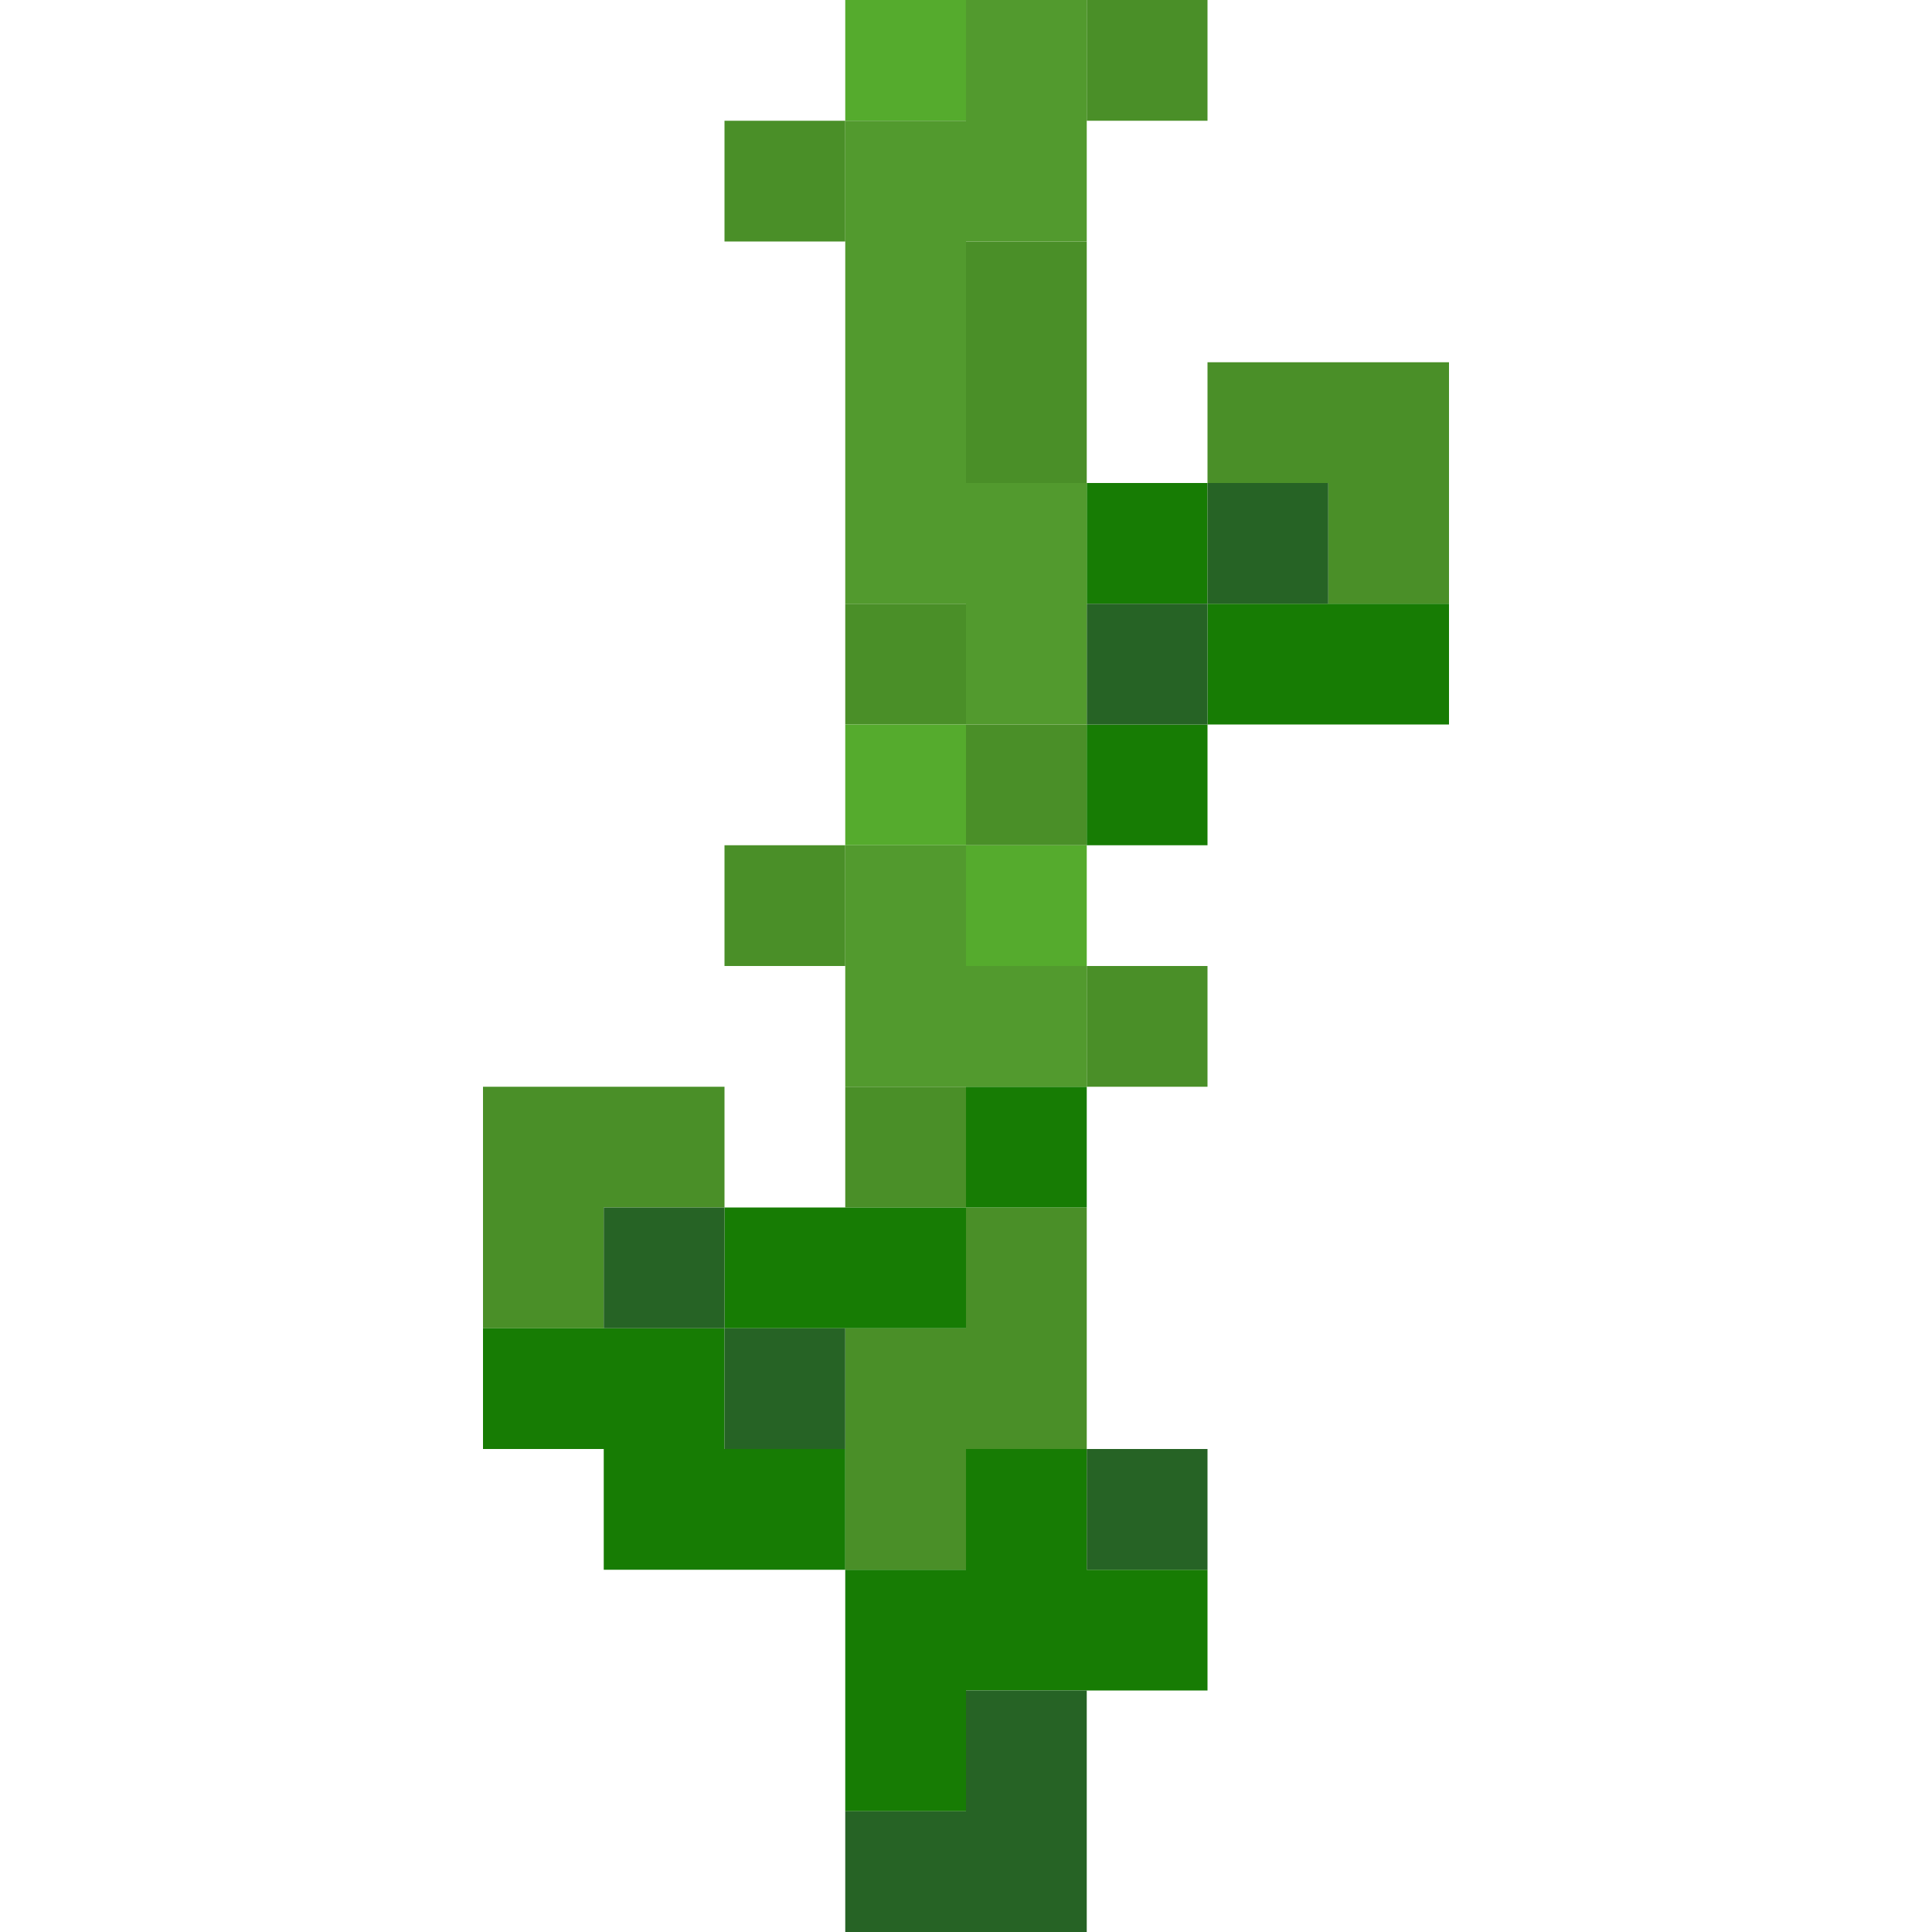<?xml version="1.0" encoding="UTF-8" standalone="no"?>
<!DOCTYPE svg PUBLIC "-//W3C//DTD SVG 1.1//EN" 
  "http://www.w3.org/Graphics/SVG/1.1/DTD/svg11.dtd">
<svg width="16" height="16"
	 xmlns="http://www.w3.org/2000/svg" version="1.1">
 <path d="  M 4,9  L 4,11  L 5,11  L 5,10  L 6,10  L 6,9  Z  " style="fill:rgb(74, 143, 40); fill-opacity:1.000; stroke:none;" />
 <path d="  M 6,1  L 6,2  L 7,2  L 7,1  Z  " style="fill:rgb(74, 143, 40); fill-opacity:1.000; stroke:none;" />
 <path d="  M 6,7  L 6,8  L 7,8  L 7,7  Z  " style="fill:rgb(74, 143, 40); fill-opacity:1.000; stroke:none;" />
 <path d="  M 8,5  L 7,5  L 7,6  L 8,6  Z  " style="fill:rgb(74, 143, 40); fill-opacity:1.000; stroke:none;" />
 <path d="  M 8,10  L 8,9  L 7,9  L 7,10  Z  " style="fill:rgb(74, 143, 40); fill-opacity:1.000; stroke:none;" />
 <path d="  M 7,11  L 7,13  L 8,13  L 8,12  L 9,12  L 9,10  L 8,10  L 8,11  Z  " style="fill:rgb(74, 143, 40); fill-opacity:1.000; stroke:none;" />
 <path d="  M 9,2  L 8,2  L 8,4  L 9,4  Z  " style="fill:rgb(74, 143, 40); fill-opacity:1.000; stroke:none;" />
 <path d="  M 9,7  L 9,6  L 8,6  L 8,7  Z  " style="fill:rgb(74, 143, 40); fill-opacity:1.000; stroke:none;" />
 <path d="  M 10,1  L 10,0  L 9,0  L 9,1  Z  " style="fill:rgb(74, 143, 40); fill-opacity:1.000; stroke:none;" />
 <path d="  M 10,8  L 9,8  L 9,9  L 10,9  Z  " style="fill:rgb(74, 143, 40); fill-opacity:1.000; stroke:none;" />
 <path d="  M 10,3  L 10,4  L 11,4  L 11,5  L 12,5  L 12,3  Z  " style="fill:rgb(74, 143, 40); fill-opacity:1.000; stroke:none;" />
 <path d="  M 7,12  L 6,12  L 6,11  L 4,11  L 4,12  L 5,12  L 5,13  L 7,13  Z  " style="fill:rgb(23, 124, 4); fill-opacity:1.000; stroke:none;" />
 <path d="  M 8,11  L 8,10  L 6,10  L 6,11  Z  " style="fill:rgb(23, 124, 4); fill-opacity:1.000; stroke:none;" />
 <path d="  M 7,13  L 7,15  L 8,15  L 8,14  L 10,14  L 10,13  L 9,13  L 9,12  L 8,12  L 8,13  Z  " style="fill:rgb(23, 124, 4); fill-opacity:1.000; stroke:none;" />
 <path d="  M 9,10  L 9,9  L 8,9  L 8,10  Z  " style="fill:rgb(23, 124, 4); fill-opacity:1.000; stroke:none;" />
 <path d="  M 9,4  L 9,5  L 10,5  L 10,4  Z  " style="fill:rgb(23, 124, 4); fill-opacity:1.000; stroke:none;" />
 <path d="  M 10,7  L 10,6  L 9,6  L 9,7  Z  " style="fill:rgb(23, 124, 4); fill-opacity:1.000; stroke:none;" />
 <path d="  M 12,5  L 10,5  L 10,6  L 12,6  Z  " style="fill:rgb(23, 124, 4); fill-opacity:1.000; stroke:none;" />
 <path d="  M 5,10  L 5,11  L 6,11  L 6,10  Z  " style="fill:rgb(38, 99, 37); fill-opacity:1.000; stroke:none;" />
 <path d="  M 7,11  L 6,11  L 6,12  L 7,12  Z  " style="fill:rgb(38, 99, 37); fill-opacity:1.000; stroke:none;" />
 <path d="  M 7,15  L 7,16  L 9,16  L 9,14  L 8,14  L 8,15  Z  " style="fill:rgb(38, 99, 37); fill-opacity:1.000; stroke:none;" />
 <path d="  M 9,6  L 10,6  L 10,5  L 9,5  Z  " style="fill:rgb(38, 99, 37); fill-opacity:1.000; stroke:none;" />
 <path d="  M 10,12  L 9,12  L 9,13  L 10,13  Z  " style="fill:rgb(38, 99, 37); fill-opacity:1.000; stroke:none;" />
 <path d="  M 11,5  L 11,4  L 10,4  L 10,5  Z  " style="fill:rgb(38, 99, 37); fill-opacity:1.000; stroke:none;" />
 <path d="  M 8,1  L 8,0  L 7,0  L 7,1  Z  " style="fill:rgb(85, 171, 45); fill-opacity:1.000; stroke:none;" />
 <path d="  M 7,7  L 8,7  L 8,6  L 7,6  Z  " style="fill:rgb(85, 171, 45); fill-opacity:1.000; stroke:none;" />
 <path d="  M 8,7  L 8,8  L 9,8  L 9,7  Z  " style="fill:rgb(85, 171, 45); fill-opacity:1.000; stroke:none;" />
 <path d="  M 8,2  L 9,2  L 9,0  L 8,0  L 8,1  L 7,1  L 7,5  L 8,5  L 8,6  L 9,6  L 9,4  L 8,4  Z  " style="fill:rgb(82, 154, 46); fill-opacity:1.000; stroke:none;" />
 <path d="  M 7,9  L 9,9  L 9,8  L 8,8  L 8,7  L 7,7  Z  " style="fill:rgb(82, 154, 46); fill-opacity:1.000; stroke:none;" />
</svg>
